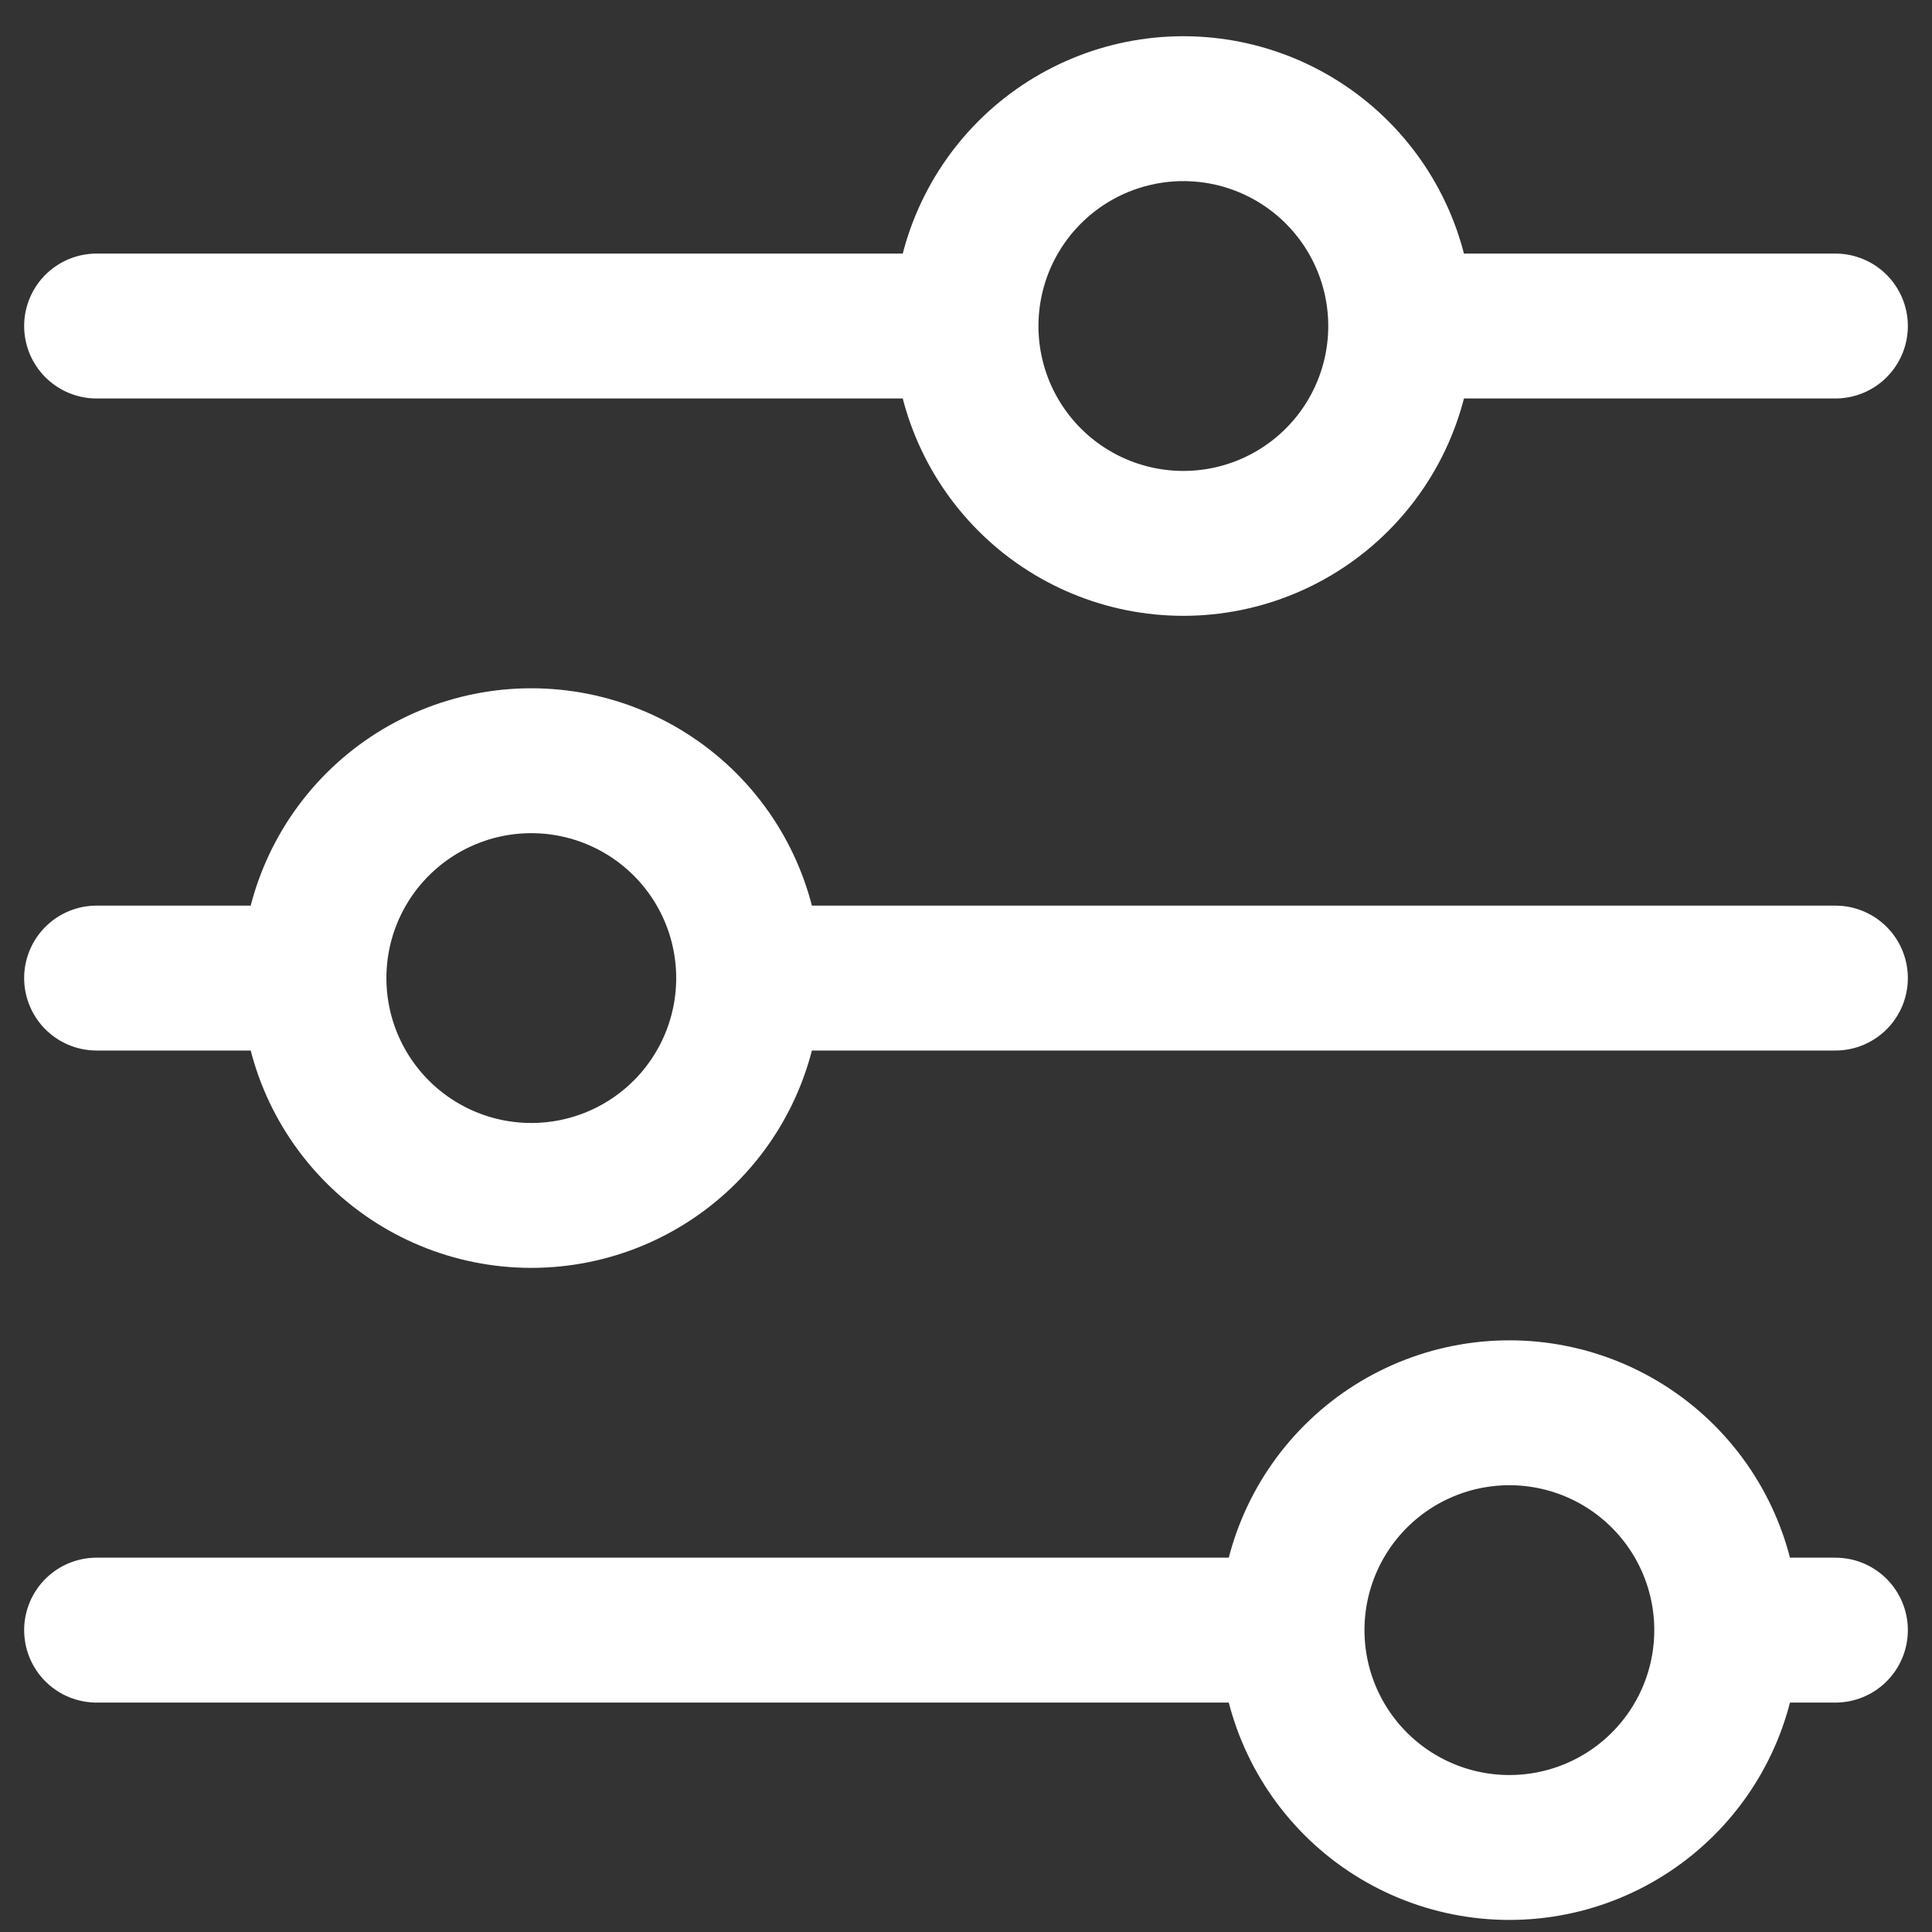 <svg width="20" height="20" viewBox="0 0 20 20" fill="none" xmlns="http://www.w3.org/2000/svg">
<rect x="0" y="0" width="20" height="20" fill="#333333" stroke="none"/>
<path d="M10 3.375C10 3.972 10.237 4.544 10.659 4.966C11.081 5.388 11.653 5.625 12.25 5.625C12.847 5.625 13.419 5.388 13.841 4.966C14.263 4.544 14.5 3.972 14.5 3.375M10 3.375C10 2.778 10.237 2.206 10.659 1.784C11.081 1.362 11.653 1.125 12.25 1.125C12.847 1.125 13.419 1.362 13.841 1.784C14.263 2.206 14.5 2.778 14.5 3.375M10 3.375H1M14.5 3.375H19M3.25 10.125C3.25 10.722 3.487 11.294 3.909 11.716C4.331 12.138 4.903 12.375 5.5 12.375C6.097 12.375 6.669 12.138 7.091 11.716C7.513 11.294 7.75 10.722 7.75 10.125M3.25 10.125C3.25 9.528 3.487 8.956 3.909 8.534C4.331 8.112 4.903 7.875 5.5 7.875C6.097 7.875 6.669 8.112 7.091 8.534C7.513 8.956 7.75 9.528 7.75 10.125M3.25 10.125H1M7.75 10.125H19M13.375 16.875C13.375 17.472 13.612 18.044 14.034 18.466C14.456 18.888 15.028 19.125 15.625 19.125C16.222 19.125 16.794 18.888 17.216 18.466C17.638 18.044 17.875 17.472 17.875 16.875M13.375 16.875C13.375 16.278 13.612 15.706 14.034 15.284C14.456 14.862 15.028 14.625 15.625 14.625C16.222 14.625 16.794 14.862 17.216 15.284C17.638 15.706 17.875 16.278 17.875 16.875M13.375 16.875H1M17.875 16.875H19" stroke="white" stroke-width="1.5" stroke-linecap="round" stroke-linejoin="round"/>
</svg>
